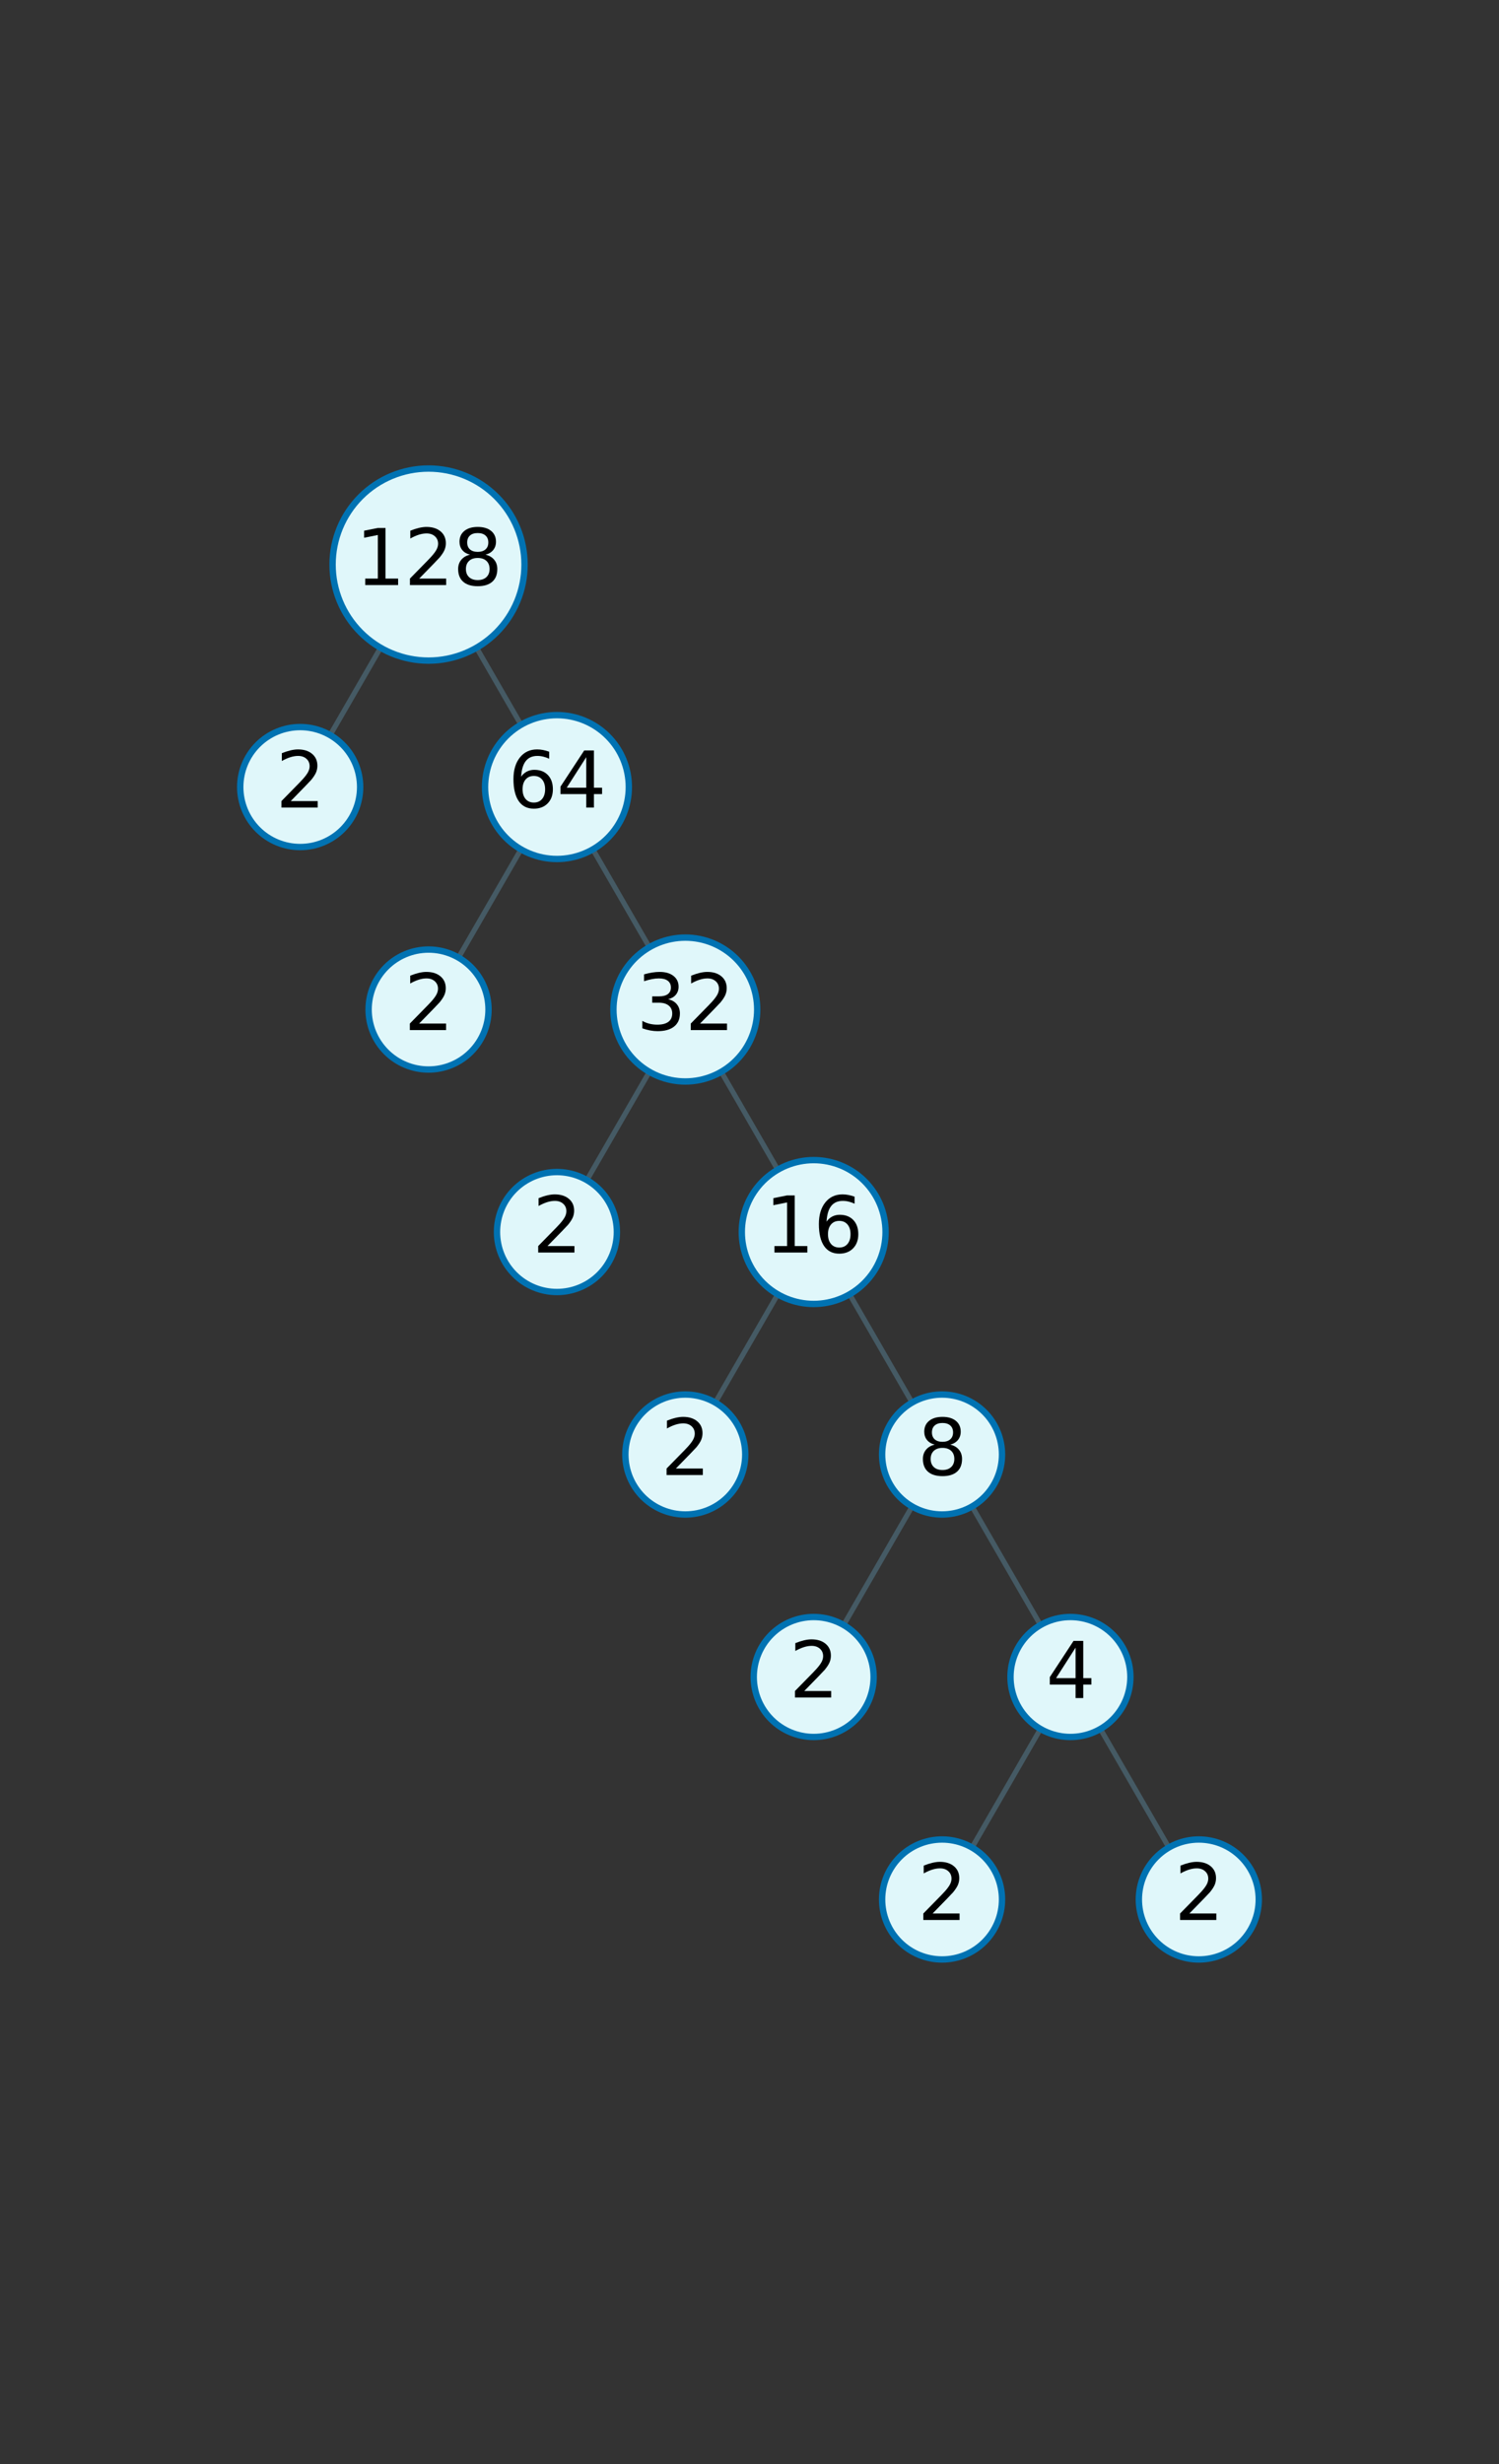 <?xml version="1.0" encoding="utf-8" standalone="no"?>
<!DOCTYPE svg PUBLIC "-//W3C//DTD SVG 1.1//EN"
  "http://www.w3.org/Graphics/SVG/1.1/DTD/svg11.dtd">
<svg xmlns:xlink="http://www.w3.org/1999/xlink" width="352.8pt" height="579.593pt" viewBox="0 0 352.8 579.593" xmlns="http://www.w3.org/2000/svg" version="1.1">
 <rect x="0" y="0" width="352.8" height="579.593" fill="#333333" stroke="none"/>
 <defs>
  <style type="text/css">*{stroke-linejoin: round; stroke-linecap: butt}</style>
 </defs>
 <g id="figure_1">
  <g id="patch_1">
   <path d="M 0 579.593 
L 352.8 579.593 
L 352.8 0 
L 0 0 
L 0 579.593 
z
" style="fill: none"/>
  </g>
  <g id="axes_1">
   <g id="line2d_1">
    <path d="M 100.864 132.798 
L 70.65 185.131 
" clip-path="url(#pc2acd9c614)" style="fill: none; stroke: #455a64; stroke-width: 1.2; stroke-linecap: square"/>
   </g>
   <g id="line2d_2">
    <path d="M 100.864 132.798 
L 131.079 185.131 
" clip-path="url(#pc2acd9c614)" style="fill: none; stroke: #455a64; stroke-width: 1.2; stroke-linecap: square"/>
   </g>
   <g id="line2d_3">
    <path d="M 131.079 185.131 
L 100.864 237.464 
" clip-path="url(#pc2acd9c614)" style="fill: none; stroke: #455a64; stroke-width: 1.2; stroke-linecap: square"/>
   </g>
   <g id="line2d_4">
    <path d="M 131.079 185.131 
L 161.293 237.464 
" clip-path="url(#pc2acd9c614)" style="fill: none; stroke: #455a64; stroke-width: 1.2; stroke-linecap: square"/>
   </g>
   <g id="line2d_5">
    <path d="M 161.293 237.464 
L 131.079 289.796 
" clip-path="url(#pc2acd9c614)" style="fill: none; stroke: #455a64; stroke-width: 1.2; stroke-linecap: square"/>
   </g>
   <g id="line2d_6">
    <path d="M 161.293 237.464 
L 191.507 289.796 
" clip-path="url(#pc2acd9c614)" style="fill: none; stroke: #455a64; stroke-width: 1.2; stroke-linecap: square"/>
   </g>
   <g id="line2d_7">
    <path d="M 191.507 289.796 
L 161.293 342.129 
" clip-path="url(#pc2acd9c614)" style="fill: none; stroke: #455a64; stroke-width: 1.2; stroke-linecap: square"/>
   </g>
   <g id="line2d_8">
    <path d="M 191.507 289.796 
L 221.721 342.129 
" clip-path="url(#pc2acd9c614)" style="fill: none; stroke: #455a64; stroke-width: 1.2; stroke-linecap: square"/>
   </g>
   <g id="line2d_9">
    <path d="M 221.721 342.129 
L 191.507 394.462 
" clip-path="url(#pc2acd9c614)" style="fill: none; stroke: #455a64; stroke-width: 1.2; stroke-linecap: square"/>
   </g>
   <g id="line2d_10">
    <path d="M 221.721 342.129 
L 251.936 394.462 
" clip-path="url(#pc2acd9c614)" style="fill: none; stroke: #455a64; stroke-width: 1.2; stroke-linecap: square"/>
   </g>
   <g id="line2d_11">
    <path d="M 251.936 394.462 
L 221.721 446.794 
" clip-path="url(#pc2acd9c614)" style="fill: none; stroke: #455a64; stroke-width: 1.2; stroke-linecap: square"/>
   </g>
   <g id="line2d_12">
    <path d="M 251.936 394.462 
L 282.15 446.794 
" clip-path="url(#pc2acd9c614)" style="fill: none; stroke: #455a64; stroke-width: 1.2; stroke-linecap: square"/>
   </g>
   <g id="text_1">
    <g id="patch_2">
     <path d="M 100.864 155.388 
C 106.855 155.388 112.602 153.008 116.838 148.772 
C 121.074 144.536 123.454 138.789 123.454 132.798 
C 123.454 126.807 121.074 121.061 116.838 116.825 
C 112.602 112.589 106.855 110.208 100.864 110.208 
C 94.873 110.208 89.127 112.589 84.891 116.825 
C 80.655 121.061 78.274 126.807 78.274 132.798 
C 78.274 138.789 80.655 144.536 84.891 148.772 
C 89.127 153.008 94.873 155.388 100.864 155.388 
z
" style="fill: #e0f7fa; stroke: #0072b2; stroke-width: 1.5; stroke-linejoin: miter"/>
    </g>
    <!-- $128$ -->
    <g transform="translate(83.674 137.765) scale(0.18 -0.18)">
     <defs>
      <path id="DejaVuSans-31" d="M 794 531 
L 1825 531 
L 1825 4091 
L 703 3866 
L 703 4441 
L 1819 4666 
L 2450 4666 
L 2450 531 
L 3481 531 
L 3481 0 
L 794 0 
L 794 531 
z
" transform="scale(0.016)"/>
      <path id="DejaVuSans-32" d="M 1228 531 
L 3431 531 
L 3431 0 
L 469 0 
L 469 531 
Q 828 903 1448 1529 
Q 2069 2156 2228 2338 
Q 2531 2678 2651 2914 
Q 2772 3150 2772 3378 
Q 2772 3750 2511 3984 
Q 2250 4219 1831 4219 
Q 1534 4219 1204 4116 
Q 875 4013 500 3803 
L 500 4441 
Q 881 4594 1212 4672 
Q 1544 4750 1819 4750 
Q 2544 4750 2975 4387 
Q 3406 4025 3406 3419 
Q 3406 3131 3298 2873 
Q 3191 2616 2906 2266 
Q 2828 2175 2409 1742 
Q 1991 1309 1228 531 
z
" transform="scale(0.016)"/>
      <path id="DejaVuSans-38" d="M 2034 2216 
Q 1584 2216 1326 1975 
Q 1069 1734 1069 1313 
Q 1069 891 1326 650 
Q 1584 409 2034 409 
Q 2484 409 2743 651 
Q 3003 894 3003 1313 
Q 3003 1734 2745 1975 
Q 2488 2216 2034 2216 
z
M 1403 2484 
Q 997 2584 770 2862 
Q 544 3141 544 3541 
Q 544 4100 942 4425 
Q 1341 4750 2034 4750 
Q 2731 4750 3128 4425 
Q 3525 4100 3525 3541 
Q 3525 3141 3298 2862 
Q 3072 2584 2669 2484 
Q 3125 2378 3379 2068 
Q 3634 1759 3634 1313 
Q 3634 634 3220 271 
Q 2806 -91 2034 -91 
Q 1263 -91 848 271 
Q 434 634 434 1313 
Q 434 1759 690 2068 
Q 947 2378 1403 2484 
z
M 1172 3481 
Q 1172 3119 1398 2916 
Q 1625 2713 2034 2713 
Q 2441 2713 2670 2916 
Q 2900 3119 2900 3481 
Q 2900 3844 2670 4047 
Q 2441 4250 2034 4250 
Q 1625 4250 1398 4047 
Q 1172 3844 1172 3481 
z
" transform="scale(0.016)"/>
     </defs>
     <use xlink:href="#DejaVuSans-31" transform="translate(0 0.781)"/>
     <use xlink:href="#DejaVuSans-32" transform="translate(63.623 0.781)"/>
     <use xlink:href="#DejaVuSans-38" transform="translate(127.246 0.781)"/>
    </g>
   </g>
   <g id="text_2">
    <g id="patch_3">
     <path d="M 70.65 199.241 
C 74.392 199.241 77.981 197.755 80.627 195.109 
C 83.274 192.463 84.76 188.873 84.76 185.131 
C 84.76 181.389 83.274 177.8 80.627 175.154 
C 77.981 172.508 74.392 171.021 70.65 171.021 
C 66.908 171.021 63.319 172.508 60.673 175.154 
C 58.026 177.8 56.54 181.389 56.54 185.131 
C 56.54 188.873 58.026 192.463 60.673 195.109 
C 63.319 197.755 66.908 199.241 70.65 199.241 
z
" style="fill: #e0f7fa; stroke: #0072b2; stroke-width: 1.5; stroke-linejoin: miter"/>
    </g>
    <!-- $2$ -->
    <g transform="translate(64.89 190.098) scale(0.18 -0.18)">
     <use xlink:href="#DejaVuSans-32" transform="translate(0 0.781)"/>
    </g>
   </g>
   <g id="text_3">
    <g id="patch_4">
     <path d="M 131.079 202.051 
C 135.566 202.051 139.87 200.268 143.043 197.095 
C 146.216 193.922 147.999 189.618 147.999 185.131 
C 147.999 180.644 146.216 176.34 143.043 173.167 
C 139.87 169.994 135.566 168.211 131.079 168.211 
C 126.591 168.211 122.287 169.994 119.114 173.167 
C 115.941 176.34 114.159 180.644 114.159 185.131 
C 114.159 189.618 115.941 193.922 119.114 197.095 
C 122.287 200.268 126.591 202.051 131.079 202.051 
z
" style="fill: #e0f7fa; stroke: #0072b2; stroke-width: 1.5; stroke-linejoin: miter"/>
    </g>
    <!-- $64$ -->
    <g transform="translate(119.559 190.098) scale(0.18 -0.18)">
     <defs>
      <path id="DejaVuSans-36" d="M 2113 2584 
Q 1688 2584 1439 2293 
Q 1191 2003 1191 1497 
Q 1191 994 1439 701 
Q 1688 409 2113 409 
Q 2538 409 2786 701 
Q 3034 994 3034 1497 
Q 3034 2003 2786 2293 
Q 2538 2584 2113 2584 
z
M 3366 4563 
L 3366 3988 
Q 3128 4100 2886 4159 
Q 2644 4219 2406 4219 
Q 1781 4219 1451 3797 
Q 1122 3375 1075 2522 
Q 1259 2794 1537 2939 
Q 1816 3084 2150 3084 
Q 2853 3084 3261 2657 
Q 3669 2231 3669 1497 
Q 3669 778 3244 343 
Q 2819 -91 2113 -91 
Q 1303 -91 875 529 
Q 447 1150 447 2328 
Q 447 3434 972 4092 
Q 1497 4750 2381 4750 
Q 2619 4750 2861 4703 
Q 3103 4656 3366 4563 
z
" transform="scale(0.016)"/>
      <path id="DejaVuSans-34" d="M 2419 4116 
L 825 1625 
L 2419 1625 
L 2419 4116 
z
M 2253 4666 
L 3047 4666 
L 3047 1625 
L 3713 1625 
L 3713 1100 
L 3047 1100 
L 3047 0 
L 2419 0 
L 2419 1100 
L 313 1100 
L 313 1709 
L 2253 4666 
z
" transform="scale(0.016)"/>
     </defs>
     <use xlink:href="#DejaVuSans-36" transform="translate(0 0.781)"/>
     <use xlink:href="#DejaVuSans-34" transform="translate(63.623 0.781)"/>
    </g>
   </g>
   <g id="text_4">
    <g id="patch_5">
     <path d="M 100.864 251.574 
C 104.606 251.574 108.196 250.087 110.842 247.441 
C 113.488 244.795 114.975 241.206 114.975 237.464 
C 114.975 233.722 113.488 230.132 110.842 227.486 
C 108.196 224.84 104.606 223.353 100.864 223.353 
C 97.122 223.353 93.533 224.84 90.887 227.486 
C 88.241 230.132 86.754 233.722 86.754 237.464 
C 86.754 241.206 88.241 244.795 90.887 247.441 
C 93.533 250.087 97.122 251.574 100.864 251.574 
z
" style="fill: #e0f7fa; stroke: #0072b2; stroke-width: 1.5; stroke-linejoin: miter"/>
    </g>
    <!-- $2$ -->
    <g transform="translate(95.104 242.431) scale(0.18 -0.18)">
     <use xlink:href="#DejaVuSans-32" transform="translate(0 0.781)"/>
    </g>
   </g>
   <g id="text_5">
    <g id="patch_6">
     <path d="M 161.293 254.384 
C 165.78 254.384 170.084 252.601 173.257 249.428 
C 176.43 246.255 178.213 241.951 178.213 237.464 
C 178.213 232.977 176.43 228.672 173.257 225.5 
C 170.084 222.327 165.78 220.544 161.293 220.544 
C 156.806 220.544 152.502 222.327 149.329 225.5 
C 146.156 228.672 144.373 232.977 144.373 237.464 
C 144.373 241.951 146.156 246.255 149.329 249.428 
C 152.502 252.601 156.806 254.384 161.293 254.384 
z
" style="fill: #e0f7fa; stroke: #0072b2; stroke-width: 1.5; stroke-linejoin: miter"/>
    </g>
    <!-- $32$ -->
    <g transform="translate(149.773 242.431) scale(0.18 -0.18)">
     <defs>
      <path id="DejaVuSans-33" d="M 2597 2516 
Q 3050 2419 3304 2112 
Q 3559 1806 3559 1356 
Q 3559 666 3084 287 
Q 2609 -91 1734 -91 
Q 1441 -91 1130 -33 
Q 819 25 488 141 
L 488 750 
Q 750 597 1062 519 
Q 1375 441 1716 441 
Q 2309 441 2620 675 
Q 2931 909 2931 1356 
Q 2931 1769 2642 2001 
Q 2353 2234 1838 2234 
L 1294 2234 
L 1294 2753 
L 1863 2753 
Q 2328 2753 2575 2939 
Q 2822 3125 2822 3475 
Q 2822 3834 2567 4026 
Q 2313 4219 1838 4219 
Q 1578 4219 1281 4162 
Q 984 4106 628 3988 
L 628 4550 
Q 988 4650 1302 4700 
Q 1616 4750 1894 4750 
Q 2613 4750 3031 4423 
Q 3450 4097 3450 3541 
Q 3450 3153 3228 2886 
Q 3006 2619 2597 2516 
z
" transform="scale(0.016)"/>
     </defs>
     <use xlink:href="#DejaVuSans-33" transform="translate(0 0.781)"/>
     <use xlink:href="#DejaVuSans-32" transform="translate(63.623 0.781)"/>
    </g>
   </g>
   <g id="text_6">
    <g id="patch_7">
     <path d="M 131.079 303.907 
C 134.821 303.907 138.41 302.42 141.056 299.774 
C 143.702 297.128 145.189 293.539 145.189 289.796 
C 145.189 286.054 143.702 282.465 141.056 279.819 
C 138.41 277.173 134.821 275.686 131.079 275.686 
C 127.336 275.686 123.747 277.173 121.101 279.819 
C 118.455 282.465 116.968 286.054 116.968 289.796 
C 116.968 293.539 118.455 297.128 121.101 299.774 
C 123.747 302.42 127.336 303.907 131.079 303.907 
z
" style="fill: #e0f7fa; stroke: #0072b2; stroke-width: 1.5; stroke-linejoin: miter"/>
    </g>
    <!-- $2$ -->
    <g transform="translate(125.319 294.763) scale(0.18 -0.18)">
     <use xlink:href="#DejaVuSans-32" transform="translate(0 0.781)"/>
    </g>
   </g>
   <g id="text_7">
    <g id="patch_8">
     <path d="M 191.507 306.716 
C 195.994 306.716 200.298 304.934 203.471 301.761 
C 206.644 298.588 208.427 294.284 208.427 289.796 
C 208.427 285.309 206.644 281.005 203.471 277.832 
C 200.298 274.659 195.994 272.876 191.507 272.876 
C 187.02 272.876 182.716 274.659 179.543 277.832 
C 176.37 281.005 174.587 285.309 174.587 289.796 
C 174.587 294.284 176.37 298.588 179.543 301.761 
C 182.716 304.934 187.02 306.716 191.507 306.716 
z
" style="fill: #e0f7fa; stroke: #0072b2; stroke-width: 1.5; stroke-linejoin: miter"/>
    </g>
    <!-- $16$ -->
    <g transform="translate(179.987 294.763) scale(0.18 -0.18)">
     <use xlink:href="#DejaVuSans-31" transform="translate(0 0.781)"/>
     <use xlink:href="#DejaVuSans-36" transform="translate(63.623 0.781)"/>
    </g>
   </g>
   <g id="text_8">
    <g id="patch_9">
     <path d="M 161.293 356.239 
C 165.035 356.239 168.624 354.753 171.27 352.107 
C 173.916 349.461 175.403 345.871 175.403 342.129 
C 175.403 338.387 173.916 334.798 171.27 332.152 
C 168.624 329.506 165.035 328.019 161.293 328.019 
C 157.551 328.019 153.961 329.506 151.315 332.152 
C 148.669 334.798 147.183 338.387 147.183 342.129 
C 147.183 345.871 148.669 349.461 151.315 352.107 
C 153.961 354.753 157.551 356.239 161.293 356.239 
z
" style="fill: #e0f7fa; stroke: #0072b2; stroke-width: 1.5; stroke-linejoin: miter"/>
    </g>
    <!-- $2$ -->
    <g transform="translate(155.533 347.096) scale(0.18 -0.18)">
     <use xlink:href="#DejaVuSans-32" transform="translate(0 0.781)"/>
    </g>
   </g>
   <g id="text_9">
    <g id="patch_10">
     <path d="M 221.721 356.239 
C 225.464 356.239 229.053 354.753 231.699 352.107 
C 234.345 349.461 235.832 345.871 235.832 342.129 
C 235.832 338.387 234.345 334.798 231.699 332.152 
C 229.053 329.506 225.464 328.019 221.721 328.019 
C 217.979 328.019 214.39 329.506 211.744 332.152 
C 209.098 334.798 207.611 338.387 207.611 342.129 
C 207.611 345.871 209.098 349.461 211.744 352.107 
C 214.39 354.753 217.979 356.239 221.721 356.239 
z
" style="fill: #e0f7fa; stroke: #0072b2; stroke-width: 1.5; stroke-linejoin: miter"/>
    </g>
    <!-- $8$ -->
    <g transform="translate(215.961 347.096) scale(0.18 -0.18)">
     <use xlink:href="#DejaVuSans-38" transform="translate(0 0.781)"/>
    </g>
   </g>
   <g id="text_10">
    <g id="patch_11">
     <path d="M 191.507 408.572 
C 195.249 408.572 198.839 407.085 201.485 404.439 
C 204.131 401.793 205.617 398.204 205.617 394.462 
C 205.617 390.72 204.131 387.13 201.485 384.484 
C 198.839 381.838 195.249 380.352 191.507 380.352 
C 187.765 380.352 184.176 381.838 181.53 384.484 
C 178.884 387.13 177.397 390.72 177.397 394.462 
C 177.397 398.204 178.884 401.793 181.53 404.439 
C 184.176 407.085 187.765 408.572 191.507 408.572 
z
" style="fill: #e0f7fa; stroke: #0072b2; stroke-width: 1.5; stroke-linejoin: miter"/>
    </g>
    <!-- $2$ -->
    <g transform="translate(185.747 399.429) scale(0.18 -0.18)">
     <use xlink:href="#DejaVuSans-32" transform="translate(0 0.781)"/>
    </g>
   </g>
   <g id="text_11">
    <g id="patch_12">
     <path d="M 251.936 408.572 
C 255.678 408.572 259.267 407.085 261.913 404.439 
C 264.559 401.793 266.046 398.204 266.046 394.462 
C 266.046 390.72 264.559 387.13 261.913 384.484 
C 259.267 381.838 255.678 380.352 251.936 380.352 
C 248.194 380.352 244.604 381.838 241.958 384.484 
C 239.312 387.13 237.825 390.72 237.825 394.462 
C 237.825 398.204 239.312 401.793 241.958 404.439 
C 244.604 407.085 248.194 408.572 251.936 408.572 
z
" style="fill: #e0f7fa; stroke: #0072b2; stroke-width: 1.5; stroke-linejoin: miter"/>
    </g>
    <!-- $4$ -->
    <g transform="translate(246.176 399.429) scale(0.18 -0.18)">
     <use xlink:href="#DejaVuSans-34" transform="translate(0 0.094)"/>
    </g>
   </g>
   <g id="text_12">
    <g id="patch_13">
     <path d="M 221.721 460.905 
C 225.464 460.905 229.053 459.418 231.699 456.772 
C 234.345 454.126 235.832 450.537 235.832 446.794 
C 235.832 443.052 234.345 439.463 231.699 436.817 
C 229.053 434.171 225.464 432.684 221.721 432.684 
C 217.979 432.684 214.39 434.171 211.744 436.817 
C 209.098 439.463 207.611 443.052 207.611 446.794 
C 207.611 450.537 209.098 454.126 211.744 456.772 
C 214.39 459.418 217.979 460.905 221.721 460.905 
z
" style="fill: #e0f7fa; stroke: #0072b2; stroke-width: 1.5; stroke-linejoin: miter"/>
    </g>
    <!-- $2$ -->
    <g transform="translate(215.961 451.761) scale(0.18 -0.18)">
     <use xlink:href="#DejaVuSans-32" transform="translate(0 0.781)"/>
    </g>
   </g>
   <g id="text_13">
    <g id="patch_14">
     <path d="M 282.15 460.905 
C 285.892 460.905 289.481 459.418 292.127 456.772 
C 294.774 454.126 296.26 450.537 296.26 446.794 
C 296.26 443.052 294.774 439.463 292.127 436.817 
C 289.481 434.171 285.892 432.684 282.15 432.684 
C 278.408 432.684 274.819 434.171 272.173 436.817 
C 269.526 439.463 268.04 443.052 268.04 446.794 
C 268.04 450.537 269.526 454.126 272.173 456.772 
C 274.819 459.418 278.408 460.905 282.15 460.905 
z
" style="fill: #e0f7fa; stroke: #0072b2; stroke-width: 1.5; stroke-linejoin: miter"/>
    </g>
    <!-- $2$ -->
    <g transform="translate(276.39 451.761) scale(0.18 -0.18)">
     <use xlink:href="#DejaVuSans-32" transform="translate(0 0.781)"/>
    </g>
   </g>
  </g>
 </g>
 <defs>
  <clipPath id="pc2acd9c614">
   <rect x="7.2" y="7.2" width="338.4" height="565.193"/>
  </clipPath>
 </defs>
</svg>
